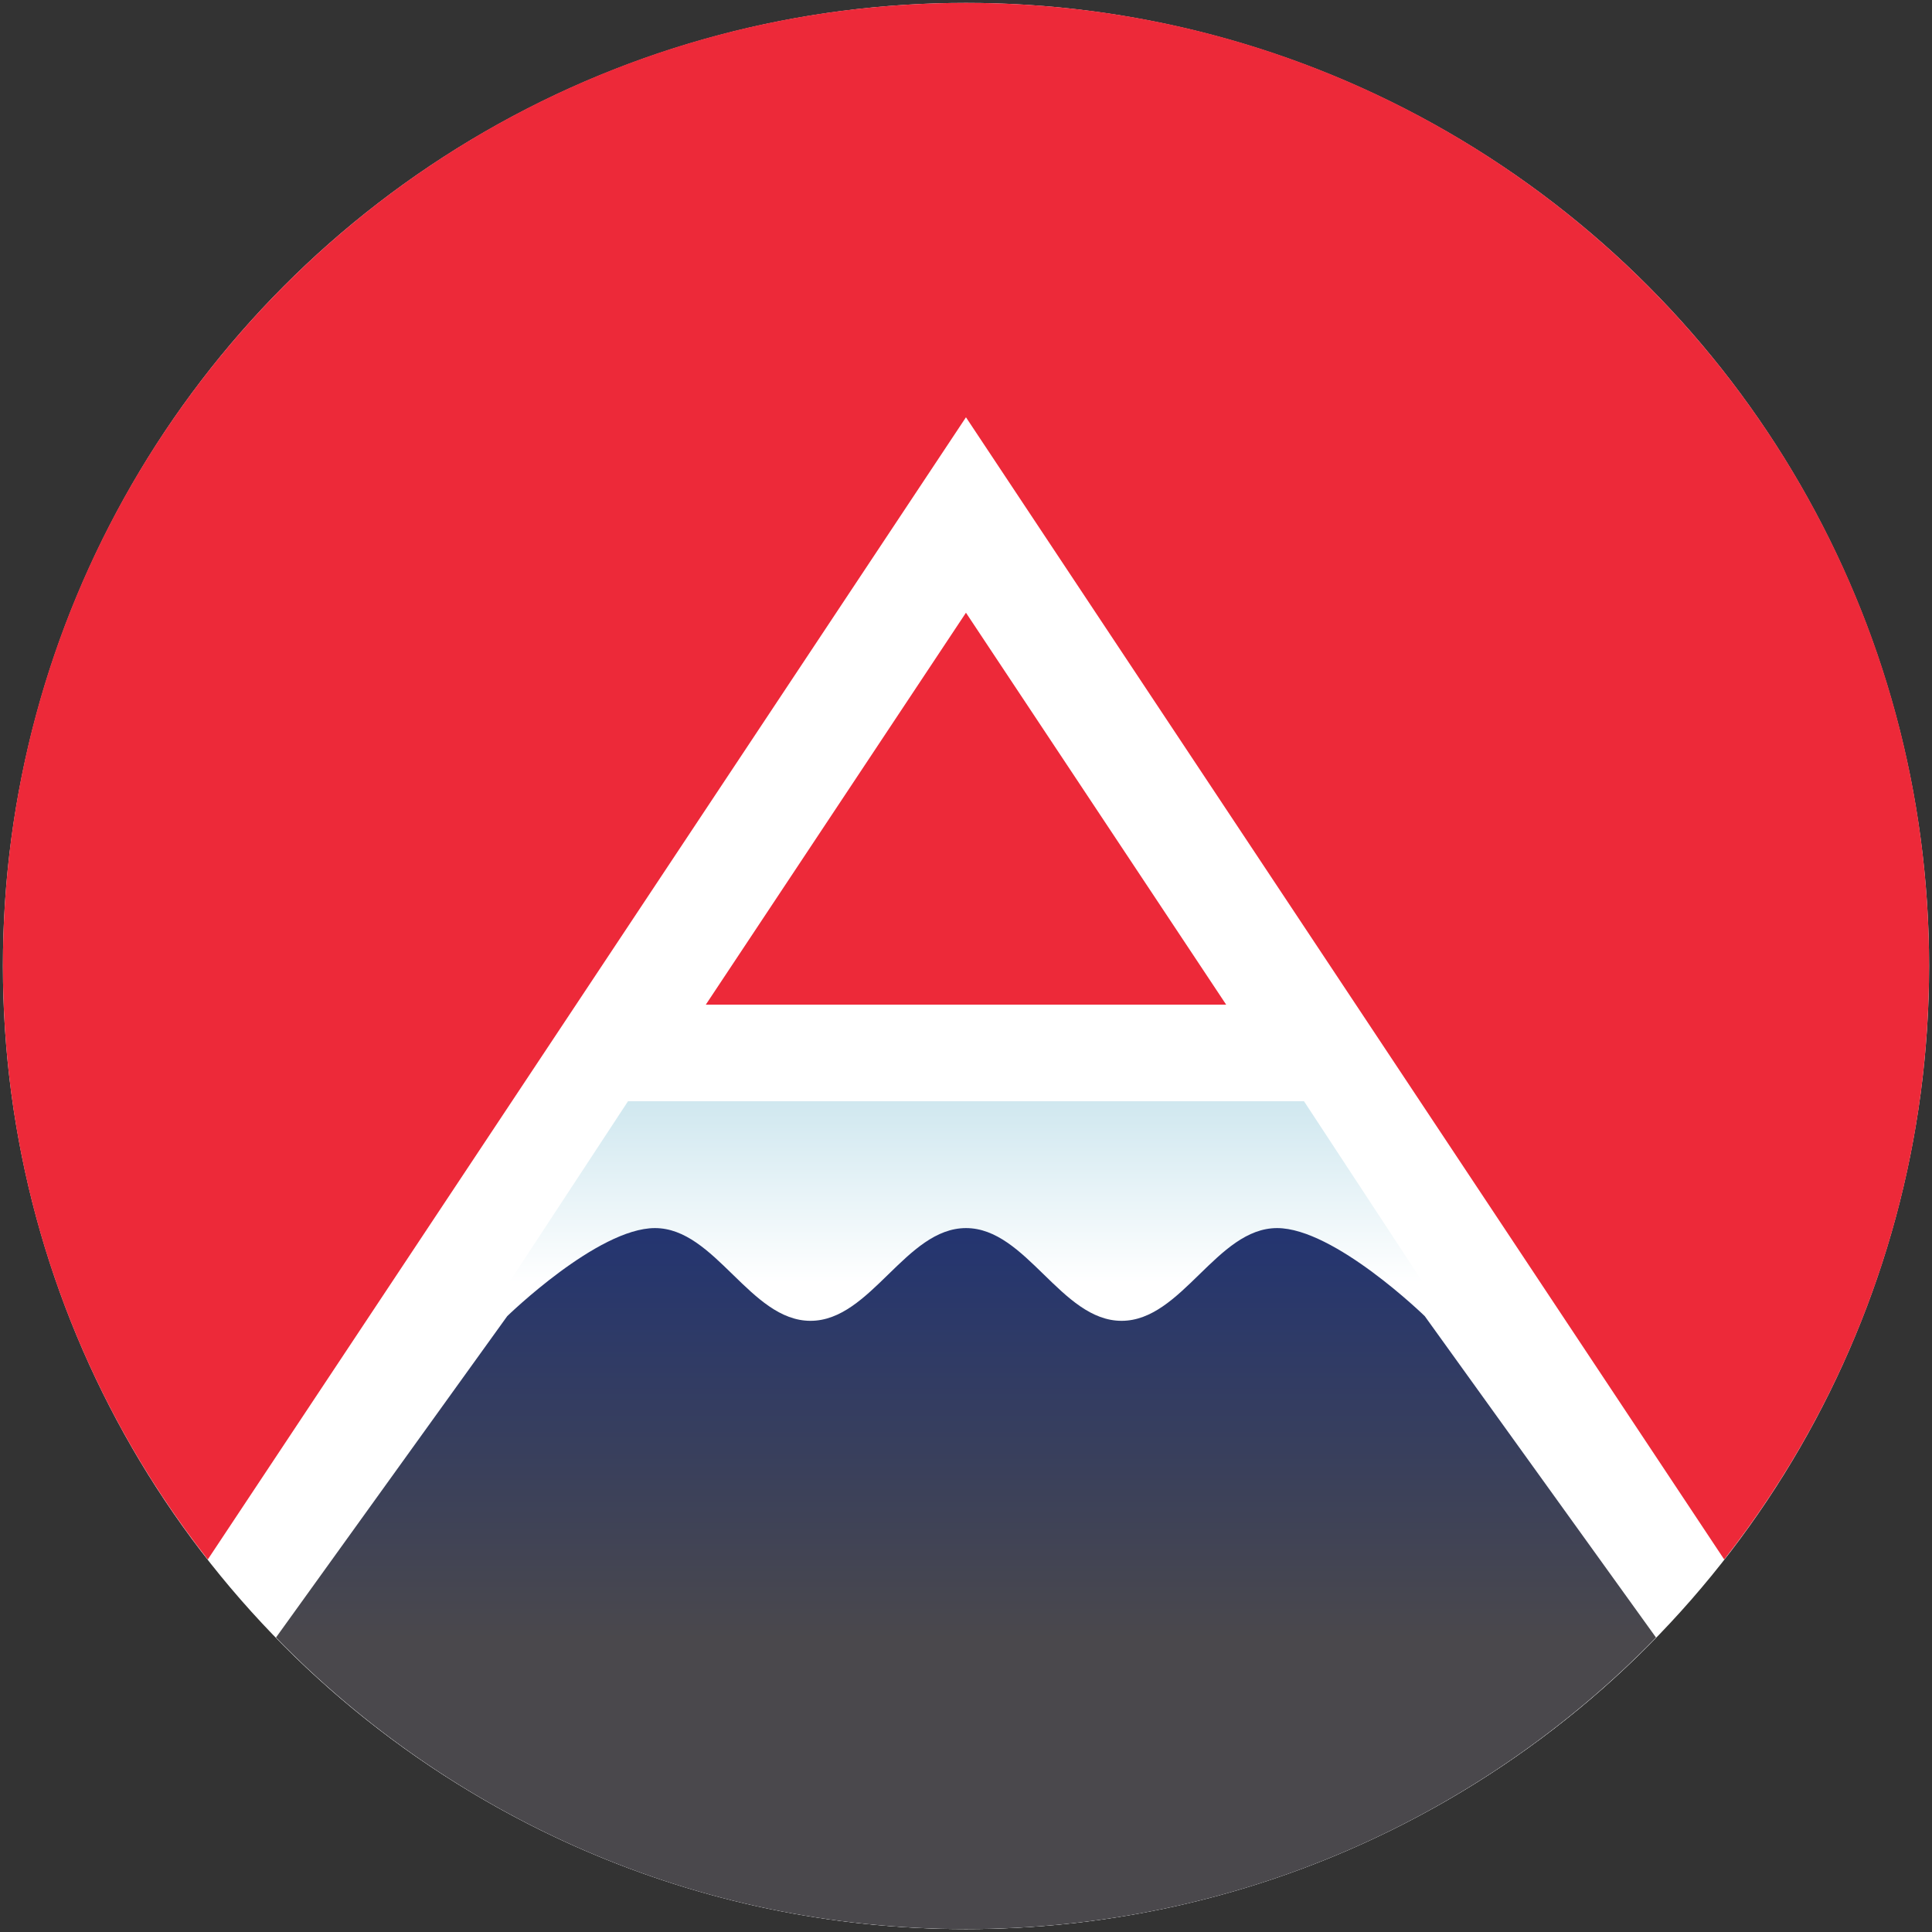 <?xml version="1.0" encoding="UTF-8" standalone="no"?>
<!-- Created with Inkscape (http://www.inkscape.org/) -->

<svg
   xmlns:dc="http://purl.org/dc/elements/1.1/"
   xmlns:cc="http://creativecommons.org/ns#"
   xmlns:rdf="http://www.w3.org/1999/02/22-rdf-syntax-ns#"
   xmlns:svg="http://www.w3.org/2000/svg"
   xmlns="http://www.w3.org/2000/svg"
   xmlns:xlink="http://www.w3.org/1999/xlink"
   xmlns:sodipodi="http://sodipodi.sourceforge.net/DTD/sodipodi-0.dtd"
   xmlns:inkscape="http://www.inkscape.org/namespaces/inkscape"
   id="svg4209"
   version="1.1"
   inkscape:version="0.91 r13725"
   xml:space="preserve"
   width="125"
   height="125"
   viewBox="0 0 125 125"
   sodipodi:docname="adnjp-logo.svg"
   inkscape:export-filename="/Users/remi/Dropbox/Sites/adnjp.github.io/assets/logo/rasters/tokyoadn-logo-shades-transparent-trimmed.png"
   inkscape:export-xdpi="2949.1201"
   inkscape:export-ydpi="2949.1201"><rect x="0" y="0" width="125" height="125" fill="#333333" stroke="none"/><defs
     id="defs4213"><linearGradient
       inkscape:collect="always"
       id="linearGradient5446"><stop
         style="stop-color:#4a484c;stop-opacity:1;"
         offset="0"
         id="stop5448" /><stop
         style="stop-color:#203374;stop-opacity:1"
         offset="1"
         id="stop5450" /></linearGradient><linearGradient
       inkscape:collect="always"
       id="linearGradient5438"><stop
         style="stop-color:#cfe7ef;stop-opacity:1"
         offset="0"
         id="stop5440" /><stop
         style="stop-color:#ffffff;stop-opacity:1"
         offset="1"
         id="stop5442" /></linearGradient><clipPath
       clipPathUnits="userSpaceOnUse"
       id="clipPath4223"><path
         d="M 0,100 100,100 100,0 0,0 0,100 Z"
         id="path4225"
         inkscape:connector-curvature="0" /></clipPath><linearGradient
       inkscape:collect="always"
       xlink:href="#linearGradient5438"
       id="linearGradient5444"
       x1="49.487"
       y1="43.148"
       x2="49.487"
       y2="33.56"
       gradientUnits="userSpaceOnUse"
       spreadMethod="pad" /><linearGradient
       inkscape:collect="always"
       xlink:href="#linearGradient5446"
       id="linearGradient5452"
       x1="62.123"
       y1="106.167"
       x2="62.123"
       y2="77.035"
       gradientUnits="userSpaceOnUse" /></defs><sodipodi:namedview
     pagecolor="#ffffff"
     bordercolor="#666666"
     borderopacity="1"
     objecttolerance="10"
     gridtolerance="10"
     guidetolerance="10"
     inkscape:pageopacity="0"
     inkscape:pageshadow="2"
     inkscape:window-width="1280"
     inkscape:window-height="751"
     id="namedview4211"
     showgrid="false"
     inkscape:zoom="2.6700352"
     inkscape:cx="-16.091348"
     inkscape:cy="69.990538"
     inkscape:window-x="0"
     inkscape:window-y="1"
     inkscape:window-maximized="1"
     inkscape:current-layer="g4217" /><g
     id="g4217"
     inkscape:groupmode="layer"
     inkscape:label="appdotnet-icon-share"
     transform="matrix(1.25,0,0,-1.25,0,125)"><circle
       style="opacity:1;fill:#ffffff;fill-opacity:1;stroke:none;stroke-width:3;stroke-linejoin:miter;stroke-miterlimit:4;stroke-dasharray:none;stroke-opacity:1"
       id="path5542"
       cx="50"
       cy="-50"
       transform="scale(1,-1)"
       r="49.85" /><path
       style="fill:#ed2939;fill-opacity:1;fill-rule:nonzero;stroke:none;stroke-opacity:1"
       d="M 50,99.85 C 22.469,99.85 0.15,77.532 0.15,50 0.15,38.408 4.118,27.748 10.755,19.281 L 49.998,78.402 89.245,19.281 C 95.882,27.748 99.85,38.408 99.85,50 99.85,77.532 77.532,99.85 50,99.85 Z"
       id="path4834"
       inkscape:connector-curvature="0" /><path
       style="fill:#ed2939;fill-opacity:1;fill-rule:nonzero;stroke:none"
       d="M 49.998,68.286 36.533,48 63.466,48 49.998,68.286 Z"
       id="path4832" /><path
       style="fill:url(#linearGradient5444);fill-opacity:1;fill-rule:nonzero;stroke:none"
       d="M 32.506,43 14.284,15.241 C 23.34,5.937 35.992,0.15 50,0.15 c 14.009,0 26.66,5.787 35.716,15.091 L 67.495,43 32.506,43 Z"
       id="path4229" /><path
       style="fill:url(#linearGradient5452);fill-opacity:1;fill-rule:nonzero;stroke:none"
       d="m 42.373,79.457 c -3.708,1.67e-4 -9.555,5.697 -9.555,5.697 L 17.855,105.949 C 29.176,117.578 44.989,124.812 62.5,124.812 c 17.512,0 33.325,-7.234 44.645,-18.863 L 92.182,85.154 c 0,0 -5.847,-5.697 -9.555,-5.697 -3.905,-9e-6 -6.157,6 -10.062,6 -3.906,1.67e-4 -6.159,-6 -10.064,-6 -3.905,1.67e-4 -6.157,6 -10.062,6 -3.906,1.67e-4 -6.159,-6 -10.064,-6 z"
       transform="matrix(0.8,0,0,-0.8,0,100)"
       id="path5435"
       inkscape:connector-curvature="0"
       sodipodi:nodetypes="sccsccsssss" /></g></svg>